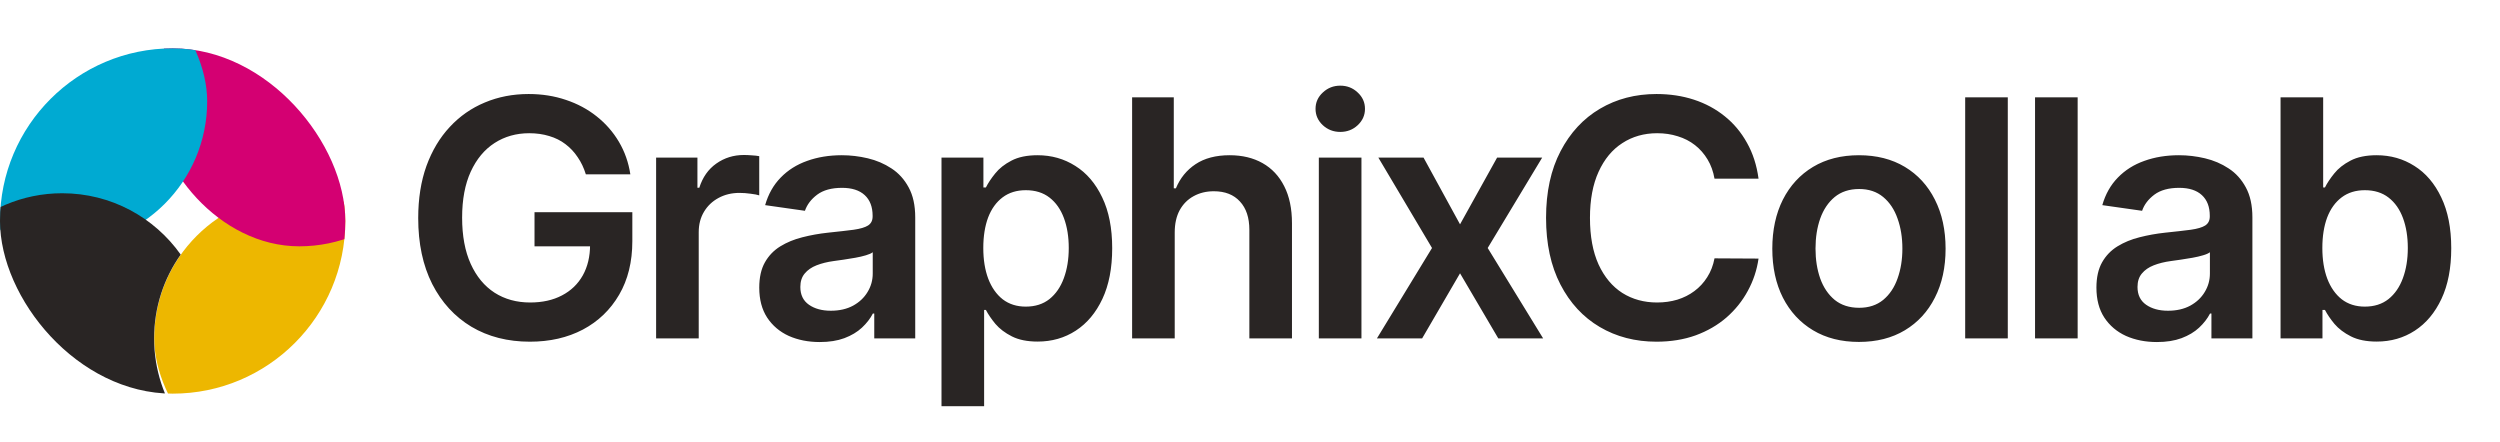 <svg width="362" height="64" viewBox="0 0 362 64" fill="none" xmlns="http://www.w3.org/2000/svg">
<g clip-path="url(#clip0_1003_5805)">
<rect x="22.333" y="28" width="42" height="42" rx="21" fill="#EDB700"/>
<rect x="22.333" y="-6.333" width="42" height="42" rx="21" fill="#D40072"/>
<rect x="-12" y="-6.333" width="42" height="42" rx="21" fill="#00AAD2"/>
<path fill-rule="evenodd" clip-rule="evenodd" d="M9.009 27.982C-2.594 27.982 -12 37.388 -12 48.991C-12 60.594 -2.594 70 9.009 70C16.095 70 22.361 66.492 26.167 61.118C23.741 57.693 22.315 53.508 22.315 48.991C22.315 44.474 23.741 40.289 26.167 36.863C22.361 31.489 16.095 27.982 9.009 27.982Z" fill="#292524"/>
</g>
<path d="M84.829 25.239C84.546 24.318 84.153 23.494 83.653 22.767C83.165 22.028 82.574 21.398 81.881 20.875C81.199 20.352 80.415 19.96 79.528 19.699C78.642 19.426 77.676 19.29 76.631 19.29C74.756 19.29 73.085 19.761 71.619 20.704C70.153 21.648 69 23.034 68.159 24.864C67.329 26.682 66.915 28.898 66.915 31.511C66.915 34.148 67.329 36.381 68.159 38.21C68.989 40.04 70.142 41.432 71.619 42.386C73.097 43.33 74.812 43.801 76.767 43.801C78.54 43.801 80.074 43.46 81.369 42.778C82.676 42.097 83.682 41.131 84.386 39.881C85.091 38.619 85.443 37.142 85.443 35.449L86.875 35.67H77.398V30.727H91.562V34.92C91.562 37.909 90.926 40.494 89.653 42.676C88.381 44.858 86.631 46.54 84.403 47.722C82.176 48.892 79.619 49.477 76.733 49.477C73.517 49.477 70.693 48.756 68.261 47.312C65.841 45.858 63.949 43.795 62.585 41.125C61.233 38.443 60.557 35.261 60.557 31.579C60.557 28.761 60.955 26.244 61.75 24.028C62.557 21.812 63.682 19.932 65.125 18.386C66.568 16.829 68.261 15.648 70.204 14.841C72.148 14.023 74.261 13.614 76.546 13.614C78.477 13.614 80.278 13.898 81.949 14.466C83.619 15.023 85.102 15.818 86.398 16.852C87.704 17.886 88.778 19.114 89.619 20.534C90.46 21.954 91.011 23.523 91.273 25.239H84.829ZM95.005 49V22.818H100.988V27.182H101.261C101.738 25.671 102.556 24.506 103.715 23.688C104.886 22.858 106.221 22.443 107.721 22.443C108.062 22.443 108.442 22.46 108.863 22.494C109.295 22.517 109.653 22.557 109.937 22.614V28.29C109.675 28.199 109.261 28.119 108.692 28.051C108.136 27.972 107.596 27.932 107.073 27.932C105.948 27.932 104.937 28.176 104.039 28.665C103.153 29.142 102.454 29.807 101.942 30.659C101.431 31.511 101.175 32.494 101.175 33.608V49H95.005ZM118.701 49.528C117.042 49.528 115.548 49.233 114.218 48.642C112.9 48.04 111.855 47.153 111.082 45.983C110.321 44.812 109.94 43.369 109.94 41.653C109.94 40.176 110.213 38.955 110.758 37.989C111.304 37.023 112.048 36.25 112.991 35.67C113.934 35.091 114.997 34.653 116.179 34.358C117.372 34.051 118.605 33.83 119.878 33.693C121.412 33.534 122.656 33.392 123.611 33.267C124.565 33.131 125.258 32.926 125.69 32.653C126.133 32.369 126.355 31.932 126.355 31.341V31.239C126.355 29.954 125.974 28.96 125.213 28.256C124.451 27.551 123.355 27.199 121.923 27.199C120.412 27.199 119.213 27.528 118.326 28.188C117.451 28.847 116.861 29.625 116.554 30.523L110.792 29.704C111.247 28.114 111.997 26.784 113.042 25.716C114.088 24.636 115.366 23.829 116.878 23.296C118.389 22.75 120.059 22.477 121.889 22.477C123.15 22.477 124.406 22.625 125.656 22.921C126.906 23.216 128.048 23.704 129.082 24.386C130.116 25.057 130.946 25.972 131.571 27.131C132.207 28.29 132.525 29.739 132.525 31.477V49H126.593V45.403H126.389C126.014 46.131 125.486 46.812 124.804 47.449C124.133 48.074 123.287 48.58 122.264 48.966C121.253 49.341 120.065 49.528 118.701 49.528ZM120.304 44.994C121.542 44.994 122.616 44.75 123.525 44.261C124.434 43.761 125.133 43.102 125.622 42.284C126.122 41.466 126.372 40.574 126.372 39.608V36.523C126.179 36.682 125.849 36.83 125.383 36.966C124.929 37.102 124.417 37.222 123.849 37.324C123.281 37.426 122.718 37.517 122.162 37.597C121.605 37.676 121.122 37.744 120.713 37.801C119.792 37.926 118.968 38.131 118.241 38.415C117.514 38.699 116.94 39.097 116.52 39.608C116.099 40.108 115.889 40.756 115.889 41.551C115.889 42.688 116.304 43.545 117.133 44.125C117.963 44.705 119.02 44.994 120.304 44.994ZM136.33 58.818V22.818H142.398V27.148H142.756C143.074 26.511 143.523 25.835 144.103 25.119C144.682 24.392 145.466 23.773 146.455 23.261C147.443 22.739 148.705 22.477 150.239 22.477C152.262 22.477 154.086 22.994 155.711 24.028C157.347 25.051 158.642 26.568 159.597 28.579C160.563 30.579 161.046 33.034 161.046 35.943C161.046 38.818 160.574 41.261 159.631 43.273C158.688 45.284 157.404 46.818 155.779 47.875C154.154 48.932 152.313 49.46 150.256 49.46C148.756 49.46 147.512 49.21 146.523 48.71C145.534 48.21 144.739 47.608 144.137 46.903C143.546 46.188 143.086 45.511 142.756 44.875H142.5V58.818H136.33ZM142.381 35.909C142.381 37.602 142.62 39.085 143.097 40.358C143.586 41.631 144.284 42.625 145.193 43.341C146.114 44.045 147.228 44.398 148.534 44.398C149.898 44.398 151.04 44.034 151.961 43.307C152.881 42.568 153.574 41.562 154.04 40.29C154.517 39.006 154.756 37.545 154.756 35.909C154.756 34.284 154.523 32.841 154.057 31.579C153.591 30.318 152.898 29.329 151.978 28.614C151.057 27.898 149.909 27.54 148.534 27.54C147.216 27.54 146.097 27.886 145.176 28.579C144.256 29.273 143.557 30.244 143.08 31.494C142.614 32.744 142.381 34.216 142.381 35.909ZM170.1 33.659V49H163.93V14.091H169.964V27.267H170.271C170.884 25.79 171.833 24.625 173.117 23.773C174.413 22.909 176.061 22.477 178.061 22.477C179.879 22.477 181.464 22.858 182.816 23.619C184.168 24.381 185.214 25.494 185.953 26.96C186.703 28.426 187.078 30.216 187.078 32.33V49H180.907V33.284C180.907 31.523 180.453 30.153 179.543 29.176C178.646 28.188 177.384 27.693 175.759 27.693C174.668 27.693 173.691 27.932 172.828 28.409C171.975 28.875 171.305 29.551 170.816 30.438C170.339 31.324 170.1 32.398 170.1 33.659ZM190.967 49V22.818H197.138V49H190.967ZM194.07 19.102C193.092 19.102 192.251 18.778 191.547 18.131C190.842 17.472 190.49 16.682 190.49 15.761C190.49 14.829 190.842 14.04 191.547 13.392C192.251 12.733 193.092 12.403 194.07 12.403C195.058 12.403 195.899 12.733 196.592 13.392C197.297 14.04 197.649 14.829 197.649 15.761C197.649 16.682 197.297 17.472 196.592 18.131C195.899 18.778 195.058 19.102 194.07 19.102ZM206.128 22.818L211.413 32.483L216.782 22.818H223.31L215.418 35.909L223.447 49H216.952L211.413 39.574L205.924 49H199.378L207.356 35.909L199.583 22.818H206.128ZM254.636 25.869H248.261C248.08 24.824 247.744 23.898 247.256 23.091C246.767 22.273 246.159 21.579 245.432 21.011C244.705 20.443 243.875 20.017 242.943 19.733C242.023 19.438 241.028 19.29 239.96 19.29C238.063 19.29 236.381 19.767 234.915 20.722C233.449 21.665 232.301 23.051 231.472 24.881C230.642 26.699 230.227 28.921 230.227 31.546C230.227 34.216 230.642 36.466 231.472 38.295C232.313 40.114 233.46 41.489 234.915 42.42C236.381 43.341 238.057 43.801 239.943 43.801C240.989 43.801 241.966 43.665 242.875 43.392C243.795 43.108 244.619 42.693 245.347 42.148C246.085 41.602 246.705 40.932 247.205 40.136C247.716 39.341 248.068 38.432 248.261 37.409L254.636 37.443C254.398 39.102 253.881 40.659 253.085 42.114C252.301 43.568 251.273 44.852 250 45.966C248.727 47.068 247.239 47.932 245.534 48.557C243.83 49.17 241.938 49.477 239.858 49.477C236.79 49.477 234.051 48.767 231.642 47.347C229.233 45.926 227.335 43.875 225.949 41.193C224.563 38.511 223.869 35.295 223.869 31.546C223.869 27.784 224.568 24.568 225.966 21.898C227.364 19.216 229.267 17.165 231.676 15.744C234.085 14.324 236.813 13.614 239.858 13.614C241.801 13.614 243.608 13.886 245.278 14.432C246.949 14.977 248.438 15.778 249.744 16.835C251.051 17.881 252.125 19.165 252.966 20.688C253.818 22.199 254.375 23.926 254.636 25.869ZM269.175 49.511C266.618 49.511 264.403 48.949 262.528 47.824C260.653 46.699 259.198 45.125 258.164 43.102C257.141 41.08 256.63 38.716 256.63 36.011C256.63 33.307 257.141 30.938 258.164 28.903C259.198 26.869 260.653 25.29 262.528 24.165C264.403 23.04 266.618 22.477 269.175 22.477C271.732 22.477 273.948 23.04 275.823 24.165C277.698 25.29 279.147 26.869 280.17 28.903C281.204 30.938 281.721 33.307 281.721 36.011C281.721 38.716 281.204 41.08 280.17 43.102C279.147 45.125 277.698 46.699 275.823 47.824C273.948 48.949 271.732 49.511 269.175 49.511ZM269.209 44.568C270.596 44.568 271.755 44.188 272.687 43.426C273.618 42.653 274.312 41.619 274.766 40.324C275.232 39.028 275.465 37.585 275.465 35.994C275.465 34.392 275.232 32.943 274.766 31.648C274.312 30.341 273.618 29.301 272.687 28.528C271.755 27.756 270.596 27.369 269.209 27.369C267.789 27.369 266.607 27.756 265.664 28.528C264.732 29.301 264.033 30.341 263.567 31.648C263.113 32.943 262.886 34.392 262.886 35.994C262.886 37.585 263.113 39.028 263.567 40.324C264.033 41.619 264.732 42.653 265.664 43.426C266.607 44.188 267.789 44.568 269.209 44.568ZM290.728 14.091V49H284.558V14.091H290.728ZM300.844 14.091V49H294.674V14.091H300.844ZM312.323 49.528C310.664 49.528 309.17 49.233 307.84 48.642C306.522 48.04 305.477 47.153 304.704 45.983C303.943 44.812 303.562 43.369 303.562 41.653C303.562 40.176 303.835 38.955 304.38 37.989C304.926 37.023 305.67 36.25 306.613 35.67C307.556 35.091 308.619 34.653 309.801 34.358C310.994 34.051 312.227 33.83 313.499 33.693C315.034 33.534 316.278 33.392 317.232 33.267C318.187 33.131 318.88 32.926 319.312 32.653C319.755 32.369 319.977 31.932 319.977 31.341V31.239C319.977 29.954 319.596 28.96 318.835 28.256C318.073 27.551 316.977 27.199 315.545 27.199C314.034 27.199 312.835 27.528 311.948 28.188C311.073 28.847 310.482 29.625 310.176 30.523L304.414 29.704C304.869 28.114 305.619 26.784 306.664 25.716C307.71 24.636 308.988 23.829 310.499 23.296C312.011 22.75 313.681 22.477 315.511 22.477C316.772 22.477 318.028 22.625 319.278 22.921C320.528 23.216 321.67 23.704 322.704 24.386C323.738 25.057 324.568 25.972 325.193 27.131C325.829 28.29 326.147 29.739 326.147 31.477V49H320.215V45.403H320.011C319.636 46.131 319.107 46.812 318.426 47.449C317.755 48.074 316.909 48.58 315.886 48.966C314.874 49.341 313.687 49.528 312.323 49.528ZM313.926 44.994C315.164 44.994 316.238 44.75 317.147 44.261C318.056 43.761 318.755 43.102 319.244 42.284C319.744 41.466 319.994 40.574 319.994 39.608V36.523C319.801 36.682 319.471 36.83 319.005 36.966C318.551 37.102 318.039 37.222 317.471 37.324C316.903 37.426 316.34 37.517 315.784 37.597C315.227 37.676 314.744 37.744 314.335 37.801C313.414 37.926 312.59 38.131 311.863 38.415C311.136 38.699 310.562 39.097 310.141 39.608C309.721 40.108 309.511 40.756 309.511 41.551C309.511 42.688 309.926 43.545 310.755 44.125C311.585 44.705 312.641 44.994 313.926 44.994ZM330.224 49V14.091H336.395V27.148H336.651C336.969 26.511 337.418 25.835 337.997 25.119C338.577 24.392 339.361 23.773 340.349 23.261C341.338 22.739 342.599 22.477 344.134 22.477C346.156 22.477 347.98 22.994 349.605 24.028C351.241 25.051 352.537 26.568 353.491 28.579C354.457 30.579 354.94 33.034 354.94 35.943C354.94 38.818 354.469 41.261 353.526 43.273C352.582 45.284 351.298 46.818 349.673 47.875C348.048 48.932 346.207 49.46 344.151 49.46C342.651 49.46 341.406 49.21 340.418 48.71C339.429 48.21 338.634 47.608 338.031 46.903C337.44 46.188 336.98 45.511 336.651 44.875H336.293V49H330.224ZM336.276 35.909C336.276 37.602 336.514 39.085 336.991 40.358C337.48 41.631 338.179 42.625 339.088 43.341C340.009 44.045 341.122 44.398 342.429 44.398C343.793 44.398 344.935 44.034 345.855 43.307C346.776 42.568 347.469 41.562 347.935 40.29C348.412 39.006 348.651 37.545 348.651 35.909C348.651 34.284 348.418 32.841 347.952 31.579C347.486 30.318 346.793 29.329 345.872 28.614C344.952 27.898 343.804 27.54 342.429 27.54C341.111 27.54 339.991 27.886 339.071 28.579C338.151 29.273 337.452 30.244 336.974 31.494C336.509 32.744 336.276 34.216 336.276 35.909Z" fill="#292524"/>
<defs>
<clipPath id="clip0_1003_5805">
<rect y="7" width="50" height="50" rx="25" fill="white"/>
</clipPath>
</defs>
</svg>
